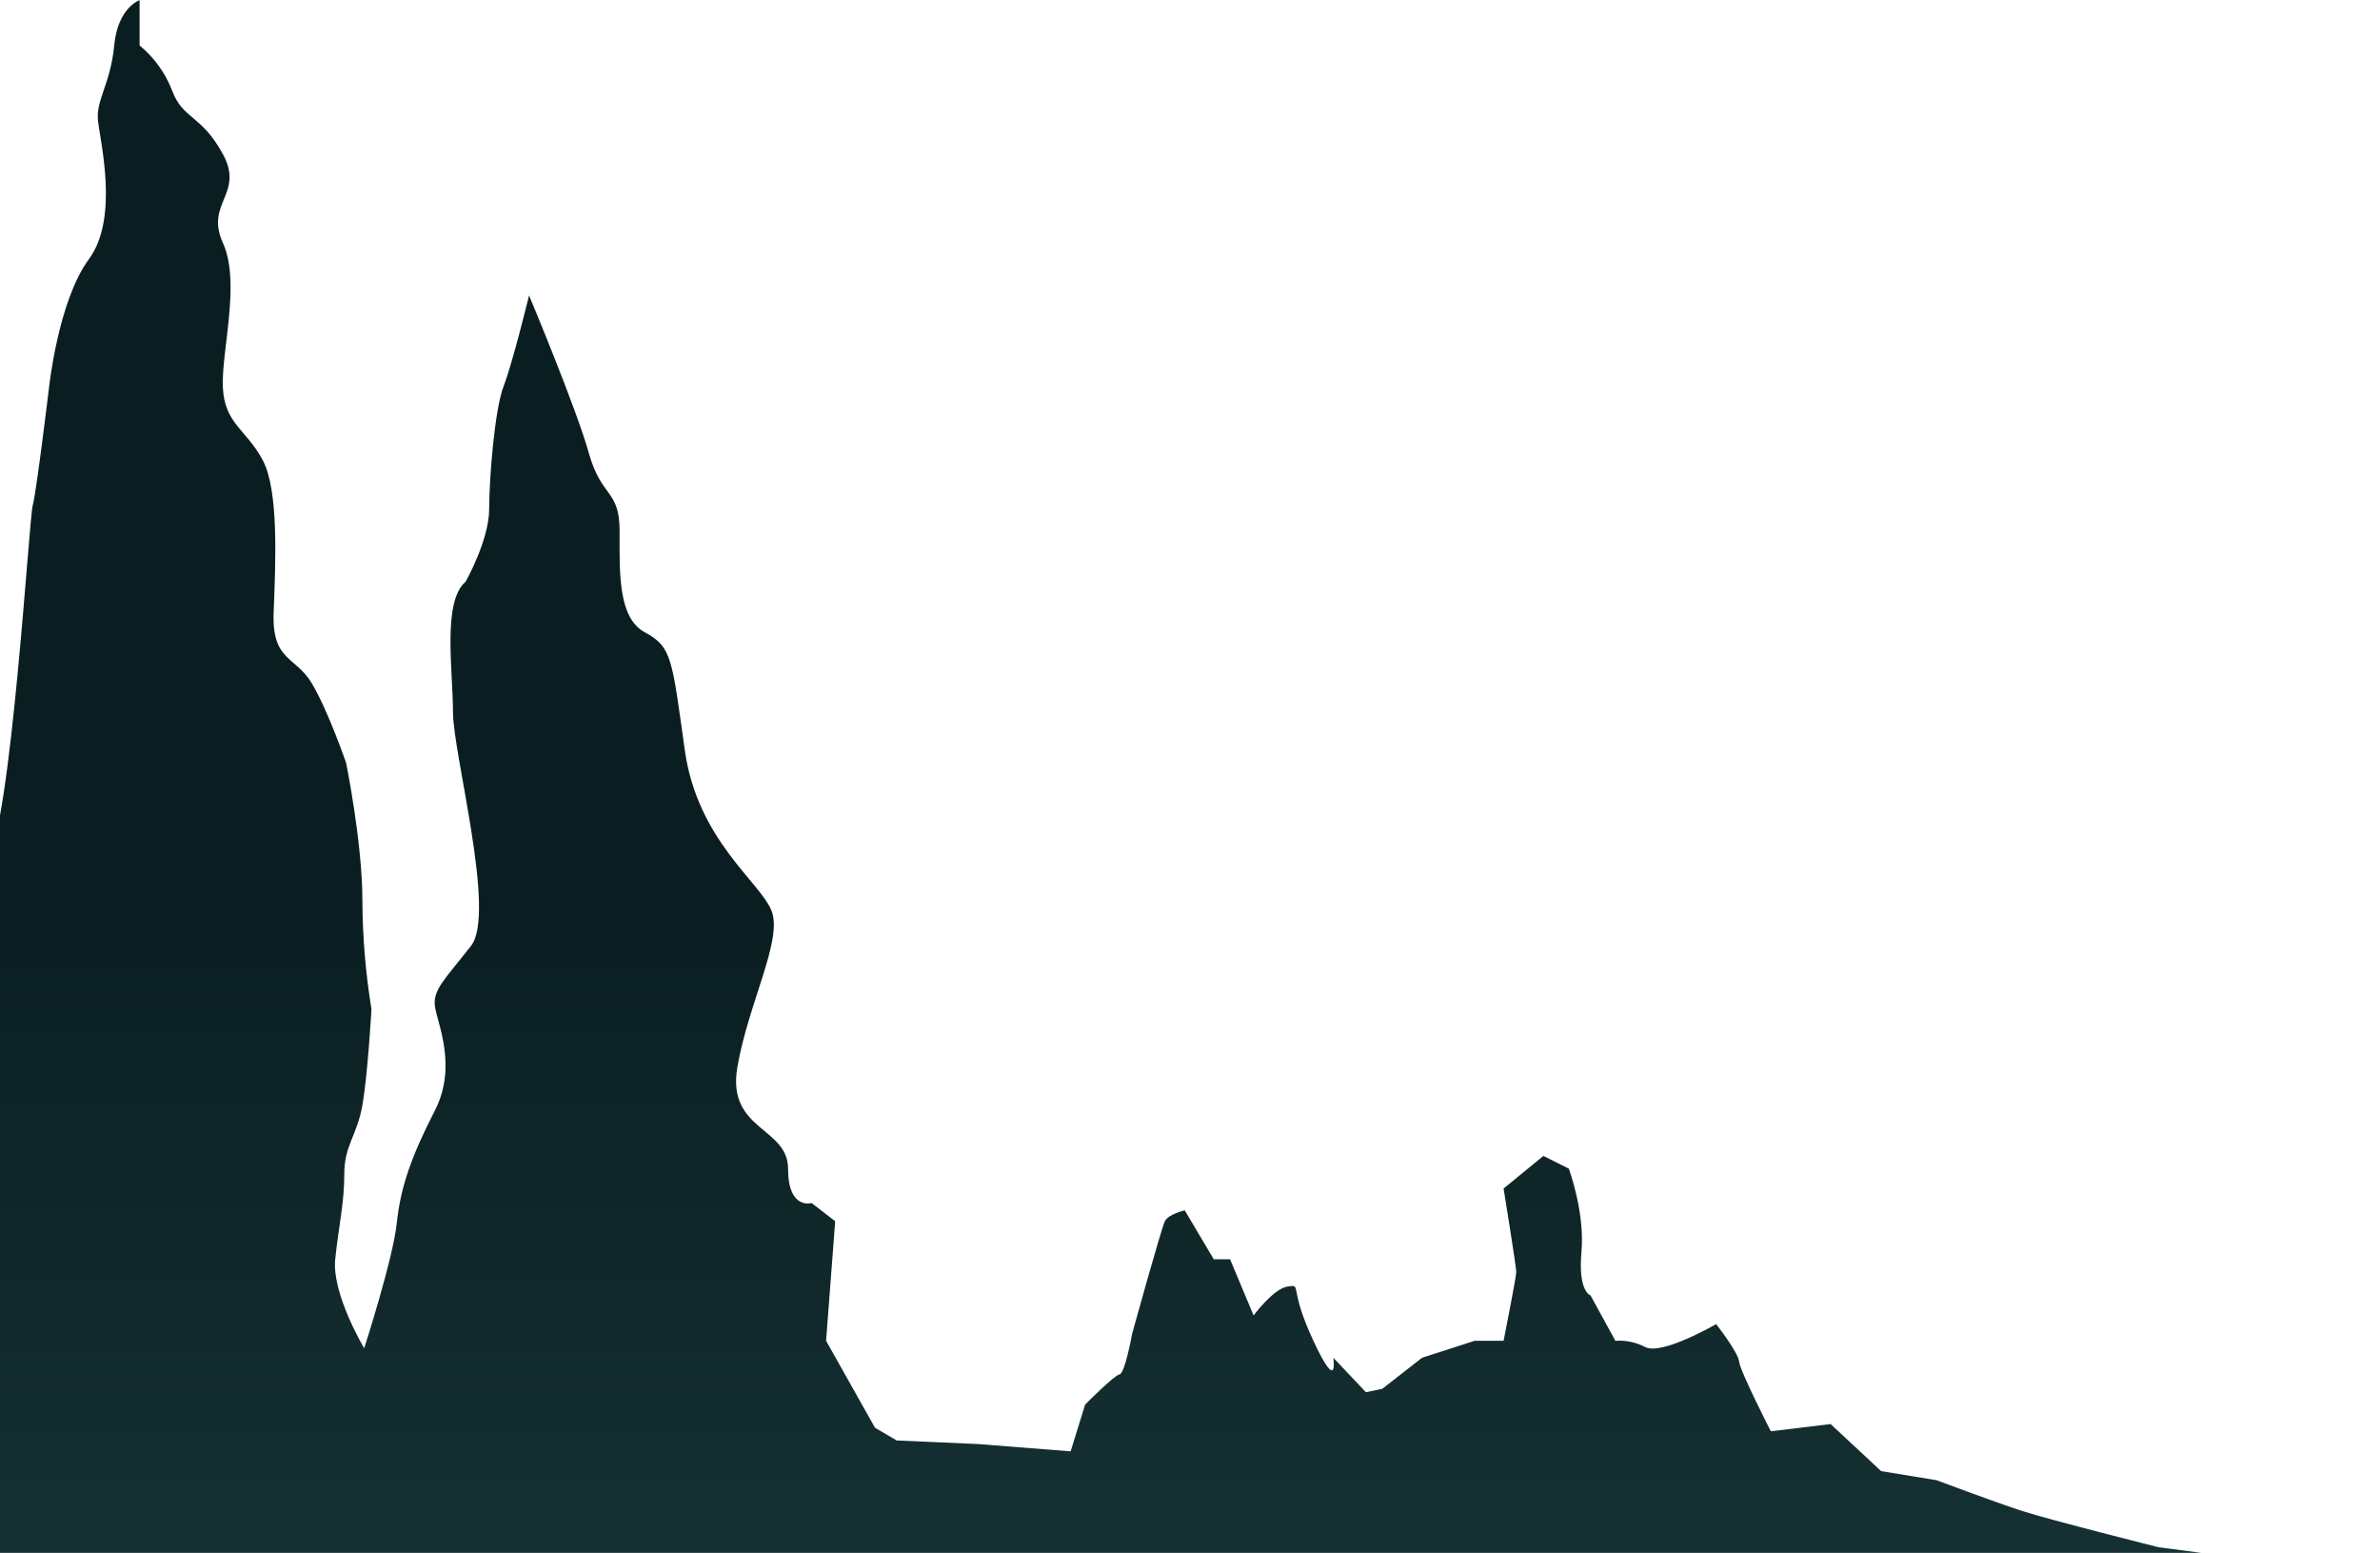 <svg width="1001" height="653" viewBox="0 0 1001 653" fill="none" xmlns="http://www.w3.org/2000/svg">
<path d="M942.384 655.189L907.826 650.618C907.826 650.618 862.252 639.191 850.549 635.398C838.847 631.604 814.483 622.44 814.483 622.44L791.193 618.623L769.937 598.832L744.795 601.872C744.795 601.872 731.904 576.733 731.47 572.642C731.036 568.551 721.779 556.804 721.779 556.804C721.779 556.804 699.083 569.968 692.067 566.494C688.176 564.445 683.792 563.519 679.405 563.82L668.959 544.738C668.959 544.738 663.634 543.207 665.142 526.455C666.651 509.703 659.817 491.421 659.817 491.421L649.143 486.073L632.39 499.785C632.39 499.785 637.715 532.557 637.715 534.842C637.715 537.128 632.39 563.82 632.39 563.82H620.208L598.106 570.951L581.353 584.023L574.496 585.44L560.782 570.951C560.782 570.951 563.068 586.697 552.394 563.82C541.721 540.944 547.823 540.167 541.721 540.967C535.618 541.767 527.253 553.171 527.253 553.171L517.356 529.54H510.5L498.294 508.972C498.294 508.972 491.438 510.503 489.929 513.543C488.421 516.582 476.216 560.644 476.216 560.644C476.216 560.644 473.153 577.578 470.867 577.944C468.582 578.31 456.4 590.627 456.4 590.627L450.297 610.304L411.442 607.242L377.158 605.734L368.016 600.386L347.446 563.82L351.263 513.543L341.366 505.887C341.366 505.887 331.447 508.926 331.447 491.421C331.447 473.915 305.551 475.423 310.122 448.753C314.693 422.083 329.161 395.436 324.59 383.232C320.019 371.029 293.369 353.523 288.02 315.449C282.672 277.375 282.695 272.027 271.267 265.925C259.839 259.824 260.593 240.787 260.593 223.258C260.593 205.729 252.982 209.546 247.657 190.509C242.331 171.472 222.515 124.234 222.515 124.234C222.515 124.234 215.659 152.412 211.842 162.331C208.025 172.249 205.739 201.182 205.739 214.117C205.739 227.052 195.843 244.603 195.843 244.603C185.946 252.968 190.517 281.923 190.517 299.451C190.517 316.98 208.802 384.009 198.128 397.721C187.455 411.434 182.129 416.004 182.883 422.86C183.638 429.716 192.643 447.999 182.883 467.036C173.124 486.073 168.484 499.031 166.884 514.274C165.284 529.517 153.171 566.951 153.171 566.951C153.171 566.951 139.457 543.984 140.989 529.495C142.52 515.005 144.805 505.887 144.805 493.706C144.805 481.525 150.131 477.709 152.416 464.751C154.702 451.793 156.233 424.369 156.233 424.369C153.763 409.257 152.486 393.974 152.416 378.662C152.416 354.3 145.56 320.774 145.56 320.774C145.56 320.774 137.949 298.674 131.092 287.248C124.235 275.821 114.316 278.106 115.093 257.538C115.87 236.97 117.378 206.506 110.522 193.549C103.665 180.591 94.522 178.328 93.745 163.085C92.968 147.842 101.379 118.909 93.745 102.135C86.112 85.36 102.888 81.567 93.745 64.815C84.603 48.063 76.992 50.349 72.421 38.145C69.572 30.721 64.847 24.162 58.707 19.108V0.071C58.707 0.071 49.565 3.111 48.034 19.108C46.502 35.105 40.423 41.962 41.177 50.349C41.931 58.736 50.319 91.485 37.383 108.991C24.446 126.496 20.607 163.085 20.607 163.085C20.607 163.085 15.281 207.261 13.75 212.608C12.219 217.956 4.607 347.444 -5.289 361.156C-15.186 374.868 -25.859 401.515 -25.859 401.515L-37.287 467.036V676.534H1000.1L977.239 658.685" fill="url(#paint0_linear_5_167)"/>
<defs>
<linearGradient id="paint0_linear_5_167" x1="481.404" y1="920.837" x2="481.404" y2="382.547" gradientUnits="userSpaceOnUse">
<stop stop-color="#214244"/>
<stop offset="1" stop-color="#0A1E21"/>
</linearGradient>
</defs>
</svg>
